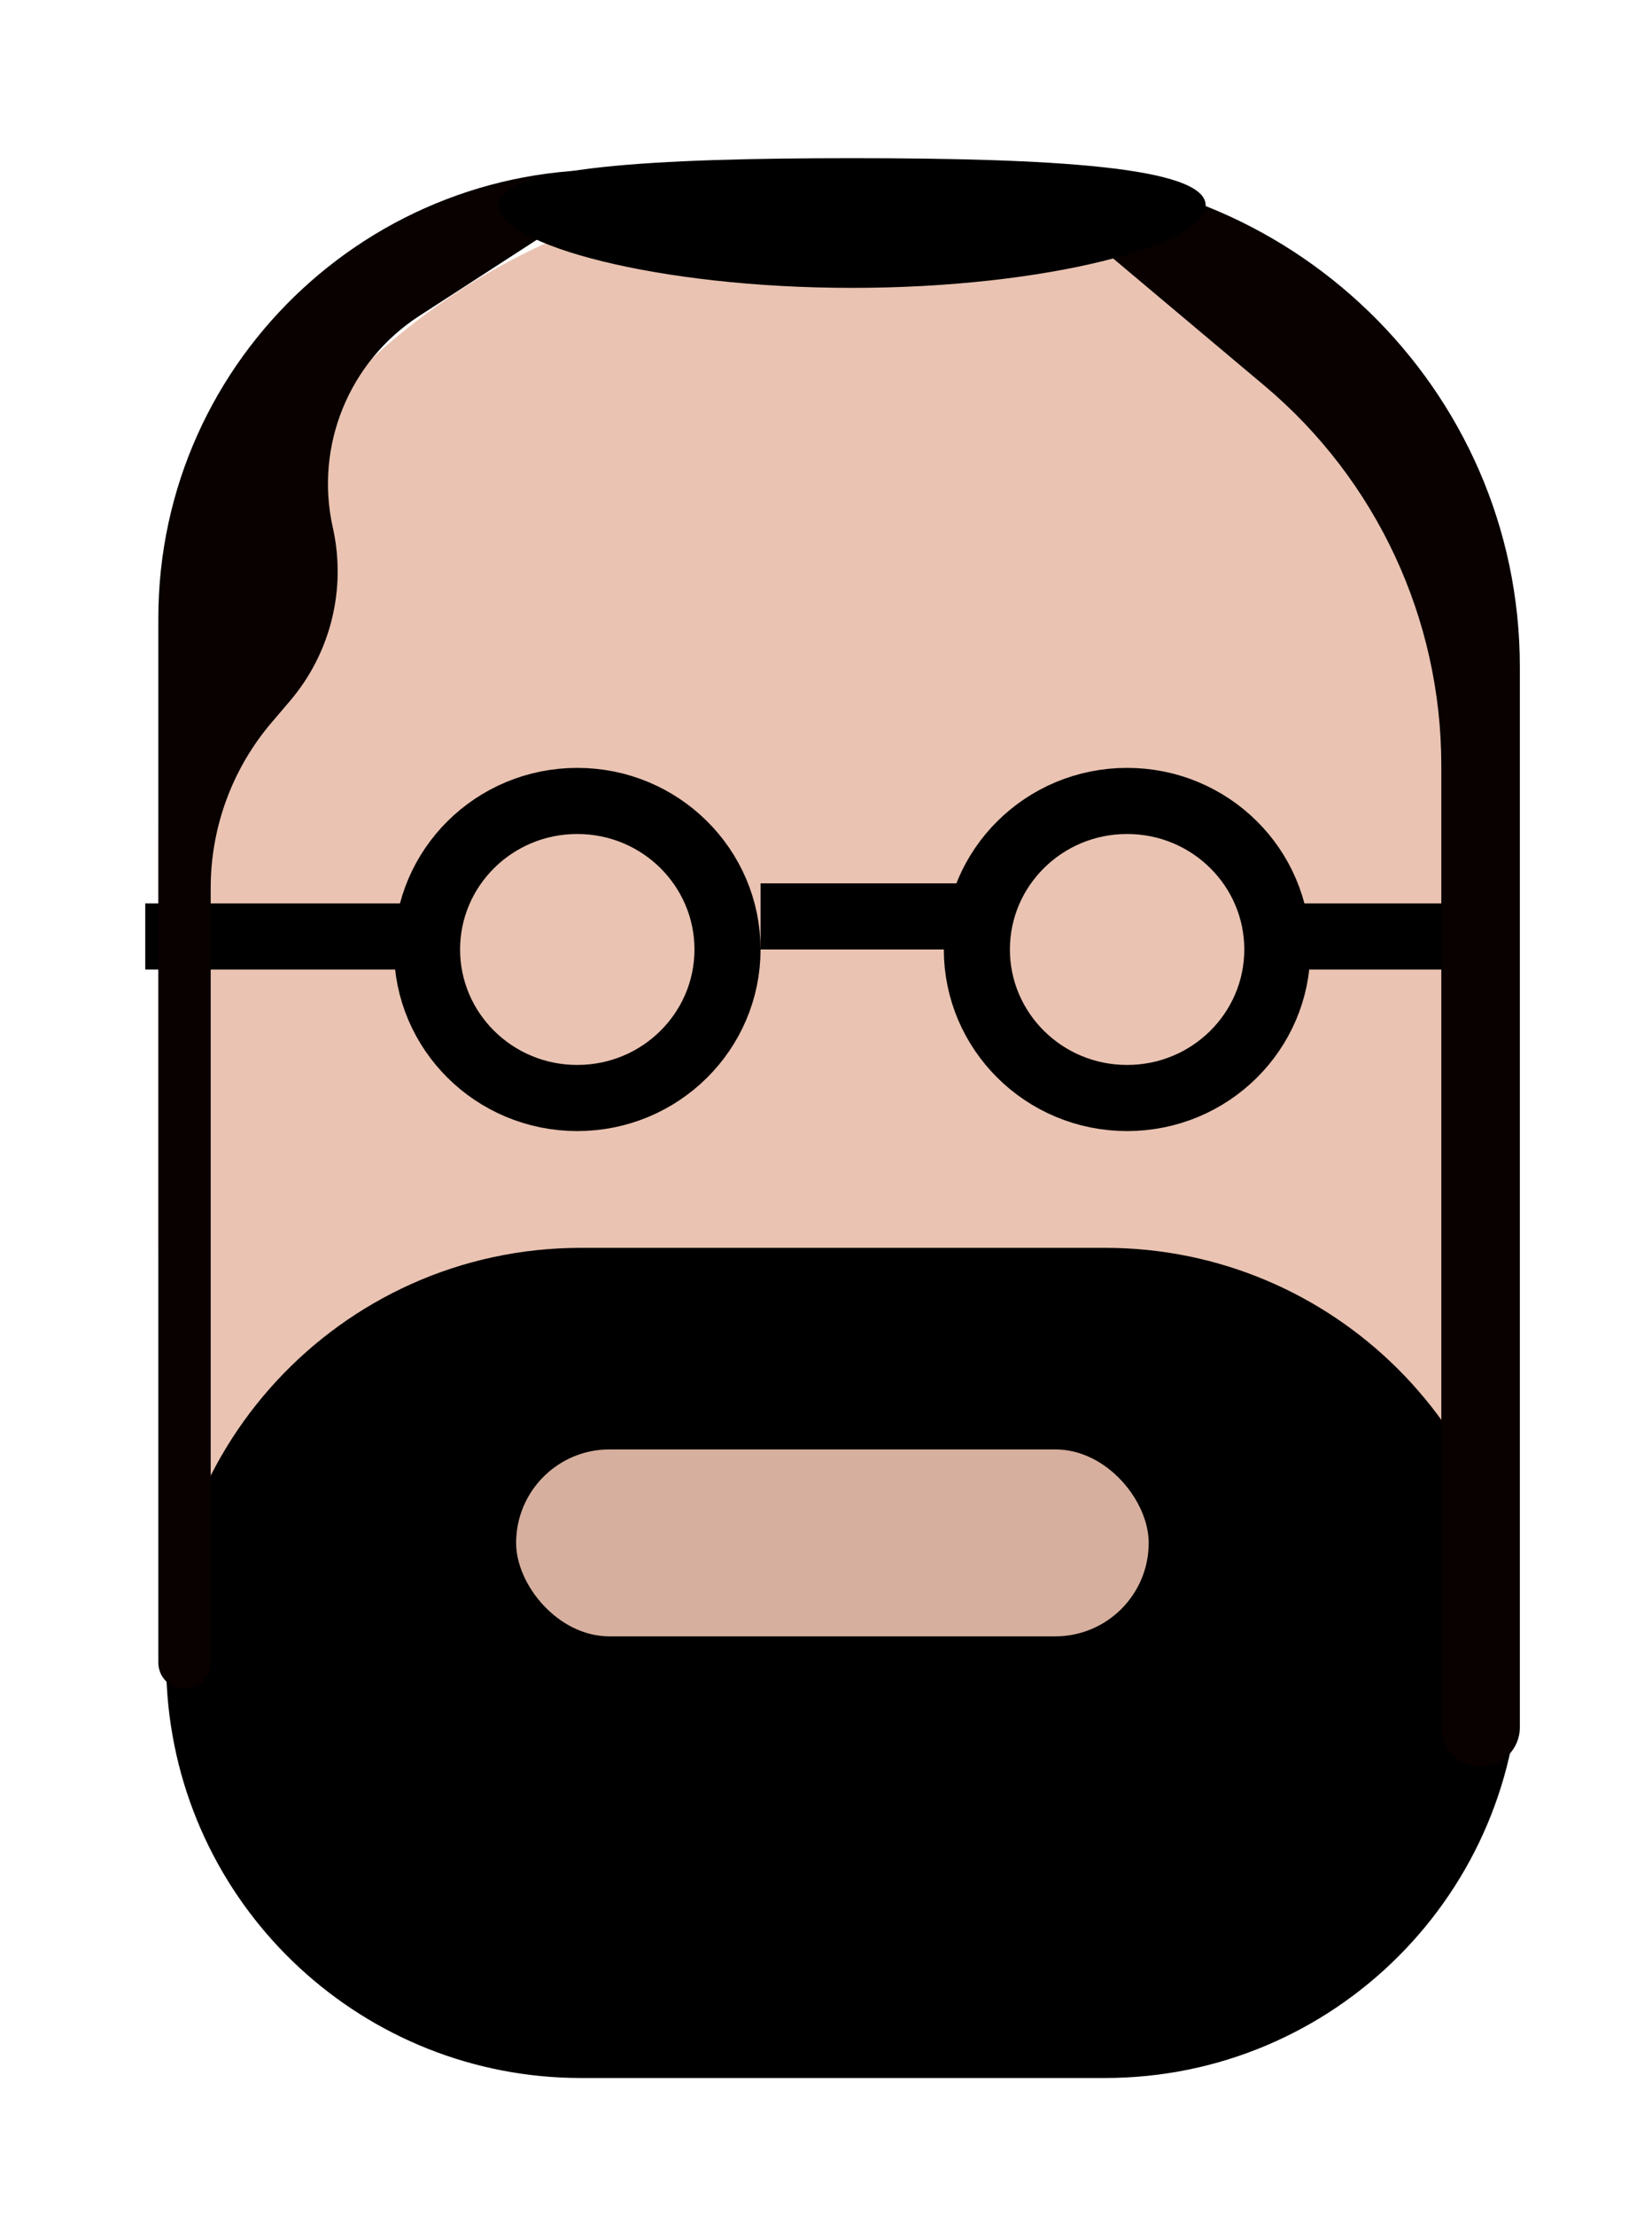 <svg width="50" height="67" viewBox="0 0 50 67" fill="none" xmlns="http://www.w3.org/2000/svg">
<g filter="url(#filter0_d_72_14)">
<path d="M4.792 33.363V21.57C4.792 10.524 13.747 1.57 24.793 1.57H26C37.046 1.57 46 10.524 46 21.57V33.363C46 44.409 37.046 53.363 26 53.363H24.793C13.747 53.363 4.792 44.409 4.792 33.363Z" fill="#E8BEAC" fill-opacity="0.92"/>
<path d="M22.019 24.72C22.019 27.192 19.992 29.213 17.472 29.213C14.951 29.213 12.925 27.192 12.925 24.72C12.925 22.247 14.951 20.227 17.472 20.227C19.992 20.227 22.019 22.247 22.019 24.72Z" stroke="black" stroke-width="2"/>
<path d="M38.66 24.72C38.66 27.192 36.634 29.213 34.113 29.213C31.593 29.213 29.566 27.192 29.566 24.72C29.566 22.247 31.593 20.227 34.113 20.227C36.634 20.227 38.66 22.247 38.66 24.72Z" stroke="black" stroke-width="2"/>
<line x1="23.019" y1="23.72" x2="29.358" y2="23.72" stroke="black" stroke-width="2"/>
<path d="M38.868 24.327H46" stroke="black" stroke-width="2"/>
<path d="M12.321 24.327H4.396" stroke="black" stroke-width="2"/>
<path d="M5.068 47.288C4.492 39.987 10.262 33.745 17.585 33.745H33.444C40.379 33.745 46 39.366 46 46.3C46 53.235 40.379 58.856 33.444 58.856H17.585C11.034 58.856 5.584 53.819 5.068 47.288Z" fill="black"/>
<rect x="15.621" y="39.842" width="19.146" height="5.655" rx="2.827" fill="#E8BEAC" fill-opacity="0.92"/>
<path d="M4.792 14.708C4.792 6.783 11.553 0.543 19.453 1.177L12.687 5.558C10.562 6.934 9.519 9.488 10.073 11.958C10.49 13.816 10.008 15.762 8.77 17.21L8.228 17.846C7.033 19.243 6.377 21.021 6.377 22.859V46.292C6.377 46.73 6.023 47.085 5.585 47.085C5.147 47.085 4.792 46.73 4.792 46.292V14.708Z" fill="#090000"/>
<path d="M30.547 1.177C38.978 0.963 46 7.737 46 16.17V48.25C46 48.907 45.468 49.439 44.811 49.439C44.155 49.439 43.623 48.907 43.623 48.25V19.152C43.623 14.722 41.664 10.518 38.272 7.668L30.547 1.177Z" fill="#090000"/>
<path d="M36.491 2.212C36.491 3.394 31.701 4.708 25.793 4.708C19.884 4.708 15.094 3.394 15.094 2.212C15.094 1.03 19.884 0.785 25.793 0.785C31.701 0.785 36.491 1.03 36.491 2.212Z" fill="black"/>
</g>
<defs>
<filter id="filter0_d_72_14" x="0.396" y="0.785" width="49.604" height="66.072" filterUnits="userSpaceOnUse" color-interpolation-filters="sRGB">
<feFlood flood-opacity="0" result="BackgroundImageFix"/>
<feColorMatrix in="SourceAlpha" type="matrix" values="0 0 0 0 0 0 0 0 0 0 0 0 0 0 0 0 0 0 127 0" result="hardAlpha"/>
<feOffset dy="4"/>
<feGaussianBlur stdDeviation="2"/>
<feComposite in2="hardAlpha" operator="out"/>
<feColorMatrix type="matrix" values="0 0 0 0 0 0 0 0 0 0 0 0 0 0 0 0 0 0 0.25 0"/>
<feBlend mode="normal" in2="BackgroundImageFix" result="effect1_dropShadow_72_14"/>
<feBlend mode="normal" in="SourceGraphic" in2="effect1_dropShadow_72_14" result="shape"/>
</filter>
</defs>
</svg>

